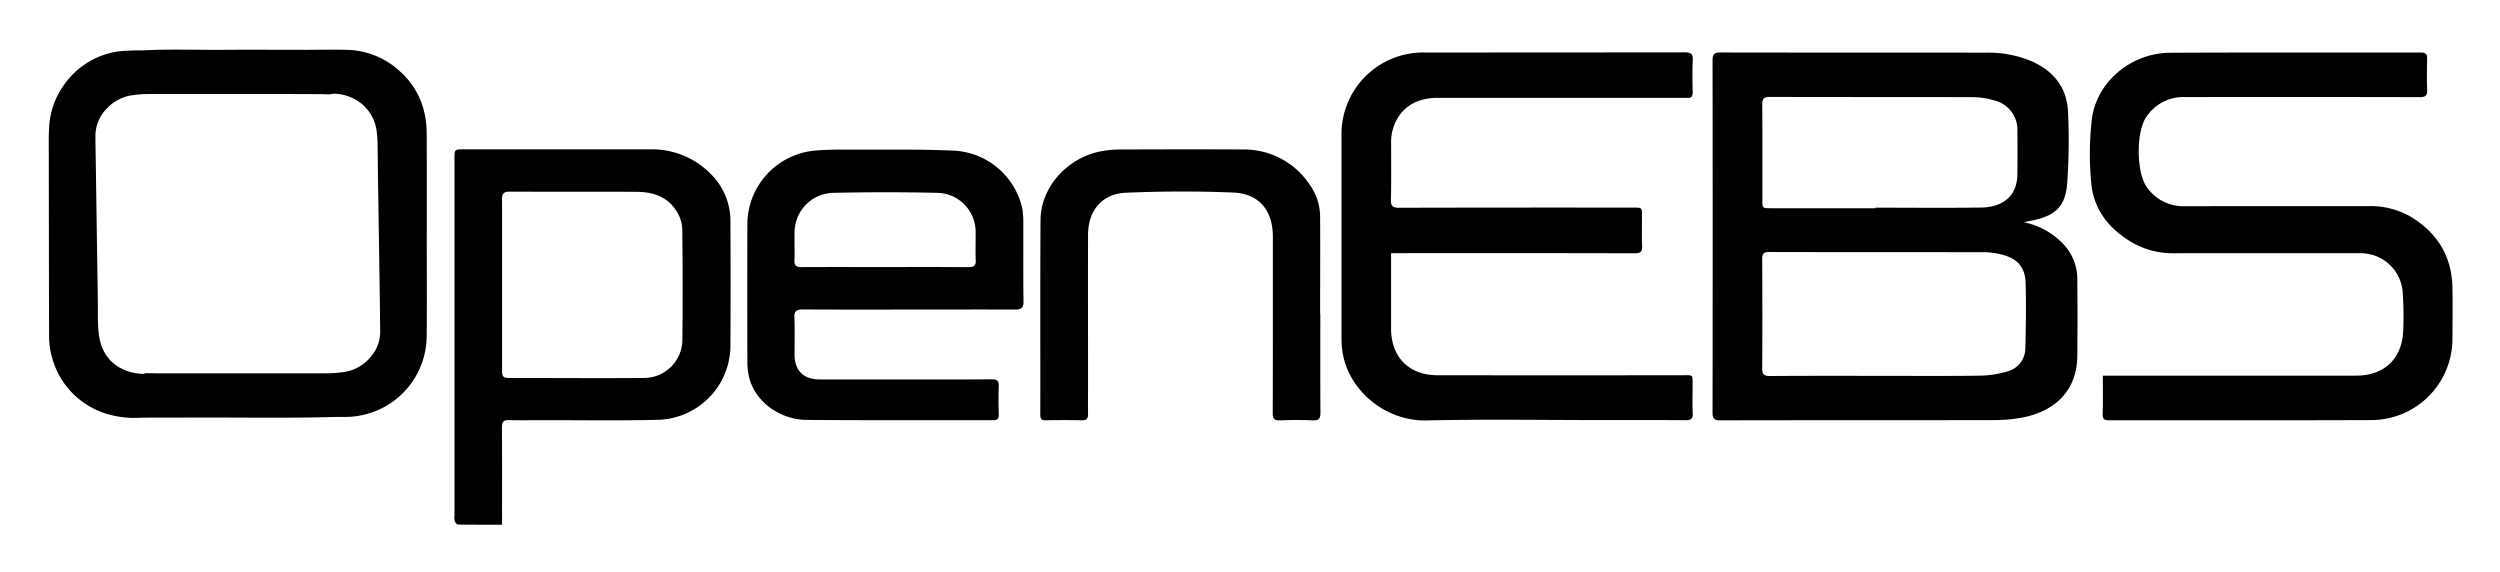 <svg xmlns="http://www.w3.org/2000/svg" role="img" viewBox="-2.76 -2.26 507.52 116.02"><path d="M408.098 42.858a15.187 15.187 0 0 1 8.05 4.472 10.247 10.247 0 0 1 2.8 7.012q.081 7.871 0 15.739c-.069 6.496-4.025 10.992-10.968 12.385a30.112 30.112 0 0 1-5.852.558c-18.535.042-37.07 0-55.606.051-1.246 0-1.625-.313-1.622-1.595q.054-35.735 0-71.472c0-1.258.337-1.616 1.607-1.613 17.921.039 35.845 0 53.766.039a22.774 22.774 0 0 1 9.341 1.708c4.538 1.995 7.242 5.39 7.453 10.345a124.118 124.118 0 0 1-.167 14.403c-.364 4.702-2.242 6.78-7.838 7.752-.328.06-.644.152-.963.218zm-29.429 31.182c6.857 0 13.714.06 20.571-.039a20.428 20.428 0 0 0 5.513-.859 4.88 4.88 0 0 0 3.646-4.77c.116-4.365.188-8.738.063-13.103-.098-3.375-1.723-5.122-5.068-5.9a14.651 14.651 0 0 0-3.232-.426c-14.609-.03-29.194 0-43.79-.042-1.124 0-1.395.402-1.389 1.446.033 7.388.048 14.773 0 22.158 0 1.321.456 1.58 1.667 1.571 7.334-.063 14.677-.036 22.02-.036zm-.689-34.026v-.116c7.155 0 14.328.08 21.493-.027 4.624-.069 7.266-2.594 7.31-6.666.03-2.928.045-5.858 0-8.783a6.113 6.113 0 0 0-4.714-6.297 15.304 15.304 0 0 0-4.242-.659c-13.762-.048-27.527 0-41.292-.054-1.234 0-1.553.402-1.544 1.58.048 6.422.021 12.847.024 19.269 0 1.741 0 1.75 1.735 1.753zm-98.34 9.123v15.363c.027 5.778 3.655 9.415 9.442 9.421q24.73.027 49.458 0c2.609 0 2.29-.283 2.311 2.311.015 1.789-.072 3.578.027 5.366.066 1.193-.388 1.461-1.506 1.449-5.423-.051-10.846-.024-16.266-.024-12.072 0-24.149-.203-36.209.069-8.646.197-16.275-6.395-17.197-14.483a20.654 20.654 0 0 1-.125-2.352V25.325a16.578 16.578 0 0 1 16.931-16.925q26.385 0 52.737-.03c1.231 0 1.702.28 1.64 1.586-.104 2.182-.051 4.374-.018 6.559 0 .778-.253 1.145-1.052 1.091-.391-.024-.787 0-1.193 0h-49.72c-4.788.03-8.068 2.594-9.084 7.09a10.939 10.939 0 0 0-.167 2.343c0 3.76.045 7.522-.036 11.281-.03 1.288.391 1.598 1.631 1.595q23.809-.057 47.621-.027c1.711 0 1.711 0 1.711 1.699 0 2.012-.069 4.025.027 6.034.057 1.193-.298 1.547-1.529 1.541q-22.435-.057-44.867-.027zm144.492 24.862h51.449c5.611 0 9.242-3.372 9.522-8.971a70.576 70.576 0 0 0-.086-7.862 8.53 8.53 0 0 0-8.616-8.017c-12.552-.024-25.1 0-37.652 0a16.571 16.571 0 0 1-8.208-1.923c-5-2.779-8.381-6.857-8.795-12.686a61.396 61.396 0 0 1 .185-12.82c1.07-7.516 8.05-13.225 15.849-13.267 16.967-.092 33.937-.024 50.904-.051.975 0 1.309.322 1.285 1.288-.051 2.087-.072 4.201 0 6.297.045 1.154-.337 1.476-1.491 1.473q-23.812-.054-47.624-.015a9.013 9.013 0 0 0-7.924 4.073c-2.066 3.047-2.012 11.246.143 14.23a9.022 9.022 0 0 0 7.778 3.852c12.376-.018 24.745 0 37.127-.015a16.272 16.272 0 0 1 8.542 2.087c5.498 3.28 8.473 8.068 8.583 14.516.06 3.452.027 6.908 0 10.363a16.499 16.499 0 0 1-16.299 16.469c-17.799.075-35.598.018-53.396.039-.924 0-1.339-.185-1.309-1.222.081-2.528.033-5.056.033-7.838zM99.163 104.26c-3.089 0-6.004.015-8.917-.033-.244 0-.596-.402-.695-.692a3.616 3.616 0 0 1-.045-1.169V29.973c0-1.911 0-1.914 1.917-1.914h37.768a16.706 16.706 0 0 1 12.292 4.949 13.391 13.391 0 0 1 4.04 9.785q.063 12.719 0 25.44a15.127 15.127 0 0 1-14.931 14.74c-7.82.185-15.649.057-23.472.066-2.185 0-4.371.045-6.559-.018-1.094-.03-1.431.37-1.422 1.449.039 6.031.018 12.063.018 18.094zm0-48.847V72.979c0 .894.08 1.491 1.234 1.491 9.263 0 18.529.072 27.792 0a7.811 7.811 0 0 0 7.579-7.588q.116-11.329-.021-22.682a7.209 7.209 0 0 0-1.002-3.315c-1.789-3.139-4.794-4.174-8.208-4.204-8.61-.039-17.217 0-25.828-.036-1.193 0-1.571.397-1.559 1.592.042 5.724.012 11.448.012 17.176zm82.709 5.17c-7.212 0-14.427.027-21.642-.024-1.297 0-1.789.355-1.72 1.702.101 2.489.027 4.982.03 7.474 0 3.184 1.789 5.015 5.03 5.033 5.596.03 11.192 0 16.788 0 6.079 0 12.155.027 18.231-.024 1.1 0 1.449.328 1.407 1.41-.075 1.923-.051 3.849 0 5.772.018.859-.316 1.127-1.157 1.124-12.59-.024-25.184.036-37.774-.063-5.551-.042-10.435-3.7-11.705-8.464a13.434 13.434 0 0 1-.397-3.366q-.045-13.902 0-27.807a15.059 15.059 0 0 1 13.738-15.041c2.302-.206 4.627-.206 6.941-.197 7.155.027 14.346-.113 21.502.221a15.015 15.015 0 0 1 13.598 11.598 14.981 14.981 0 0 1 .236 2.981c.021 5.334-.036 10.667.042 16.001.021 1.38-.471 1.679-1.741 1.67-7.152-.027-14.272 0-21.406 0zm-4.976-8.628c5.641 0 11.279-.027 16.916.024 1.124 0 1.571-.271 1.515-1.458-.089-1.831 0-3.67-.027-5.507a7.934 7.934 0 0 0-7.632-8.124q-10.679-.238-21.37 0a8.038 8.038 0 0 0-7.752 8.05c-.048 1.878.042 3.762-.027 5.638-.042 1.115.402 1.398 1.458 1.389 5.644-.033 11.281-.012 16.919-.012zm88.38 9.493c0 6.69-.024 13.38.024 20.071 0 1.178-.298 1.61-1.526 1.556-2.224-.095-4.472-.089-6.687 0-1.172.048-1.473-.34-1.47-1.491.039-11.925.024-23.875.024-35.812 0-5.283-2.782-8.735-8.029-8.944-7.245-.298-14.516-.262-21.764.036-4.898.203-7.71 3.619-7.725 8.539-.03 10.059 0 20.115 0 30.171 0 2.054-.03 4.111 0 6.165.018.912-.215 1.351-1.246 1.327-2.448-.063-4.895-.051-7.343 0-.894.018-1.103-.322-1.103-1.151.024-13.163-.039-26.326.045-39.485.045-6.908 5.751-13.023 12.886-14.078a21.15 21.15 0 0 1 2.999-.265c8.396-.021 16.791-.054 25.187 0a15.978 15.978 0 0 1 13.577 7.155 11.278 11.278 0 0 1 2.111 6.511c.039 6.559 0 13.118 0 19.677zM83.874 45.413c0 6.857.057 13.714-.015 20.571a16.496 16.496 0 0 1-13.082 16.031 16.159 16.159 0 0 1-3.47.361c-.811 0-1.622 0-2.433.018-10.175.283-20.351.045-30.526.119-2.946.021-5.891-.024-8.834.036a19.387 19.387 0 0 1-6.01-.623A16.418 16.418 0 0 1 7.766 70.173a15.297 15.297 0 0 1-.56-4.174c0-1.631-.018-3.265-.018-4.898q-.021-16.222-.045-32.467c0-1.765-.039-3.533.086-5.289a16.058 16.058 0 0 1 3.086-8.479 16.248 16.248 0 0 1 10.84-6.678 43.068 43.068 0 0 1 4.922-.215c5.53-.298 11.064-.075 16.597-.116s11.088 0 16.633 0c2.767 0 5.533-.069 8.297 0a16.299 16.299 0 0 1 10.876 4.412 15.852 15.852 0 0 1 5.086 9.206 20.059 20.059 0 0 1 .298 3.3c.027 6.881.015 13.759.015 20.64zM45.874 73.525h17.352a26.3 26.3 0 0 0 3.56-.221 8.646 8.646 0 0 0 5.915-3.381 7.617 7.617 0 0 0 1.699-4.281c.042-.841 0-1.687 0-2.531q-.033-3.005-.072-6.007c-.018-1.464-.048-2.931-.069-4.398-.027-1.714-.048-3.432-.075-5.146-.021-1.526-.048-3.05-.069-4.576-.027-1.643-.048-3.28-.075-4.931-.021-1.562-.051-3.122-.069-4.684-.03-2.194-.036-4.386-.086-6.58a18.484 18.484 0 0 0-.218-2.662 8.557 8.557 0 0 0-2.582-4.943 9.205 9.205 0 0 0-6.067-2.424c-.322 0-.65.119-.975.128-.549 0-1.094-.03-1.643-.033q-3.309-.021-6.619-.027h-28.368a23.301 23.301 0 0 0-3.023.206 8.732 8.732 0 0 0-5.471 2.743 7.923 7.923 0 0 0-2.305 5.426c0 1.729.039 3.455.066 5.185.021 1.595.048 3.193.069 4.791.027 1.702.048 3.408.075 5.11.021 1.574.048 3.145.069 4.72.027 1.655.048 3.312.075 4.967.021 1.538.048 3.077.069 4.612.027 1.67.054 3.336.072 5.006 0 1.371-.024 2.743.045 4.111a17.215 17.215 0 0 0 .385 3.211c1.121 4.556 4.77 6.592 8.822 6.735.146 0 .298-.155.45-.155.915 0 1.834.03 2.752.033z"/></svg>